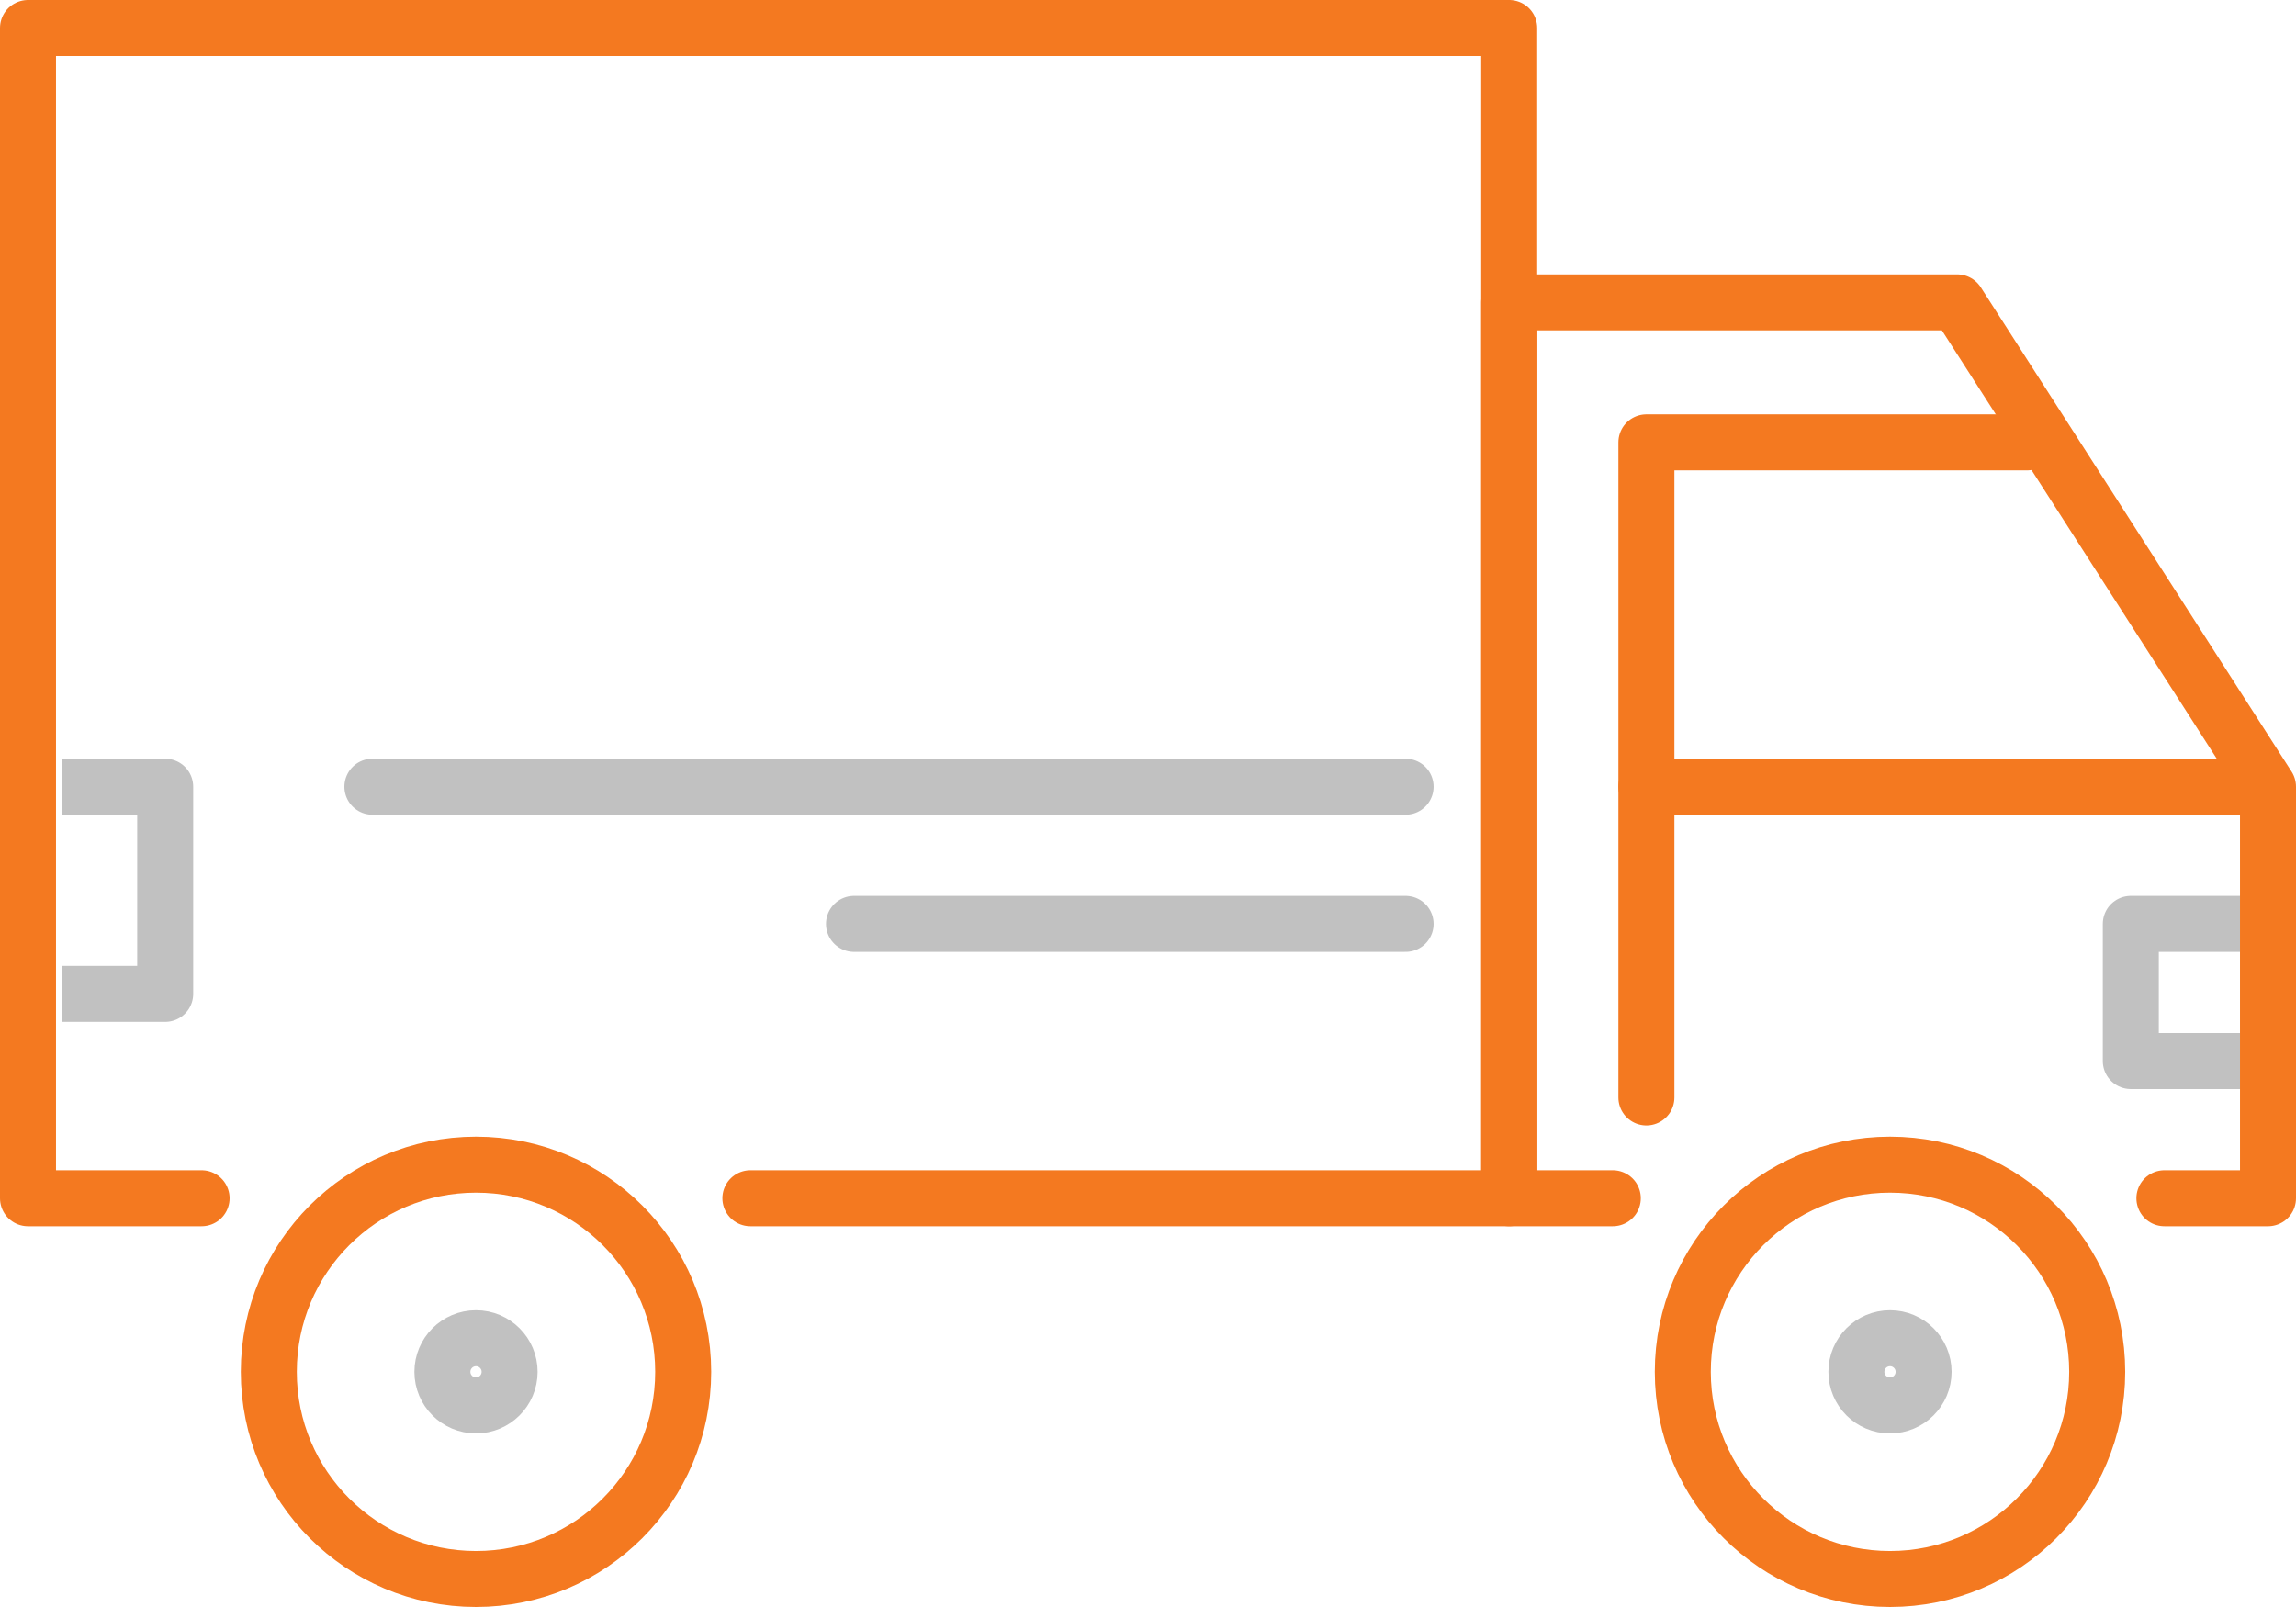<svg xmlns="http://www.w3.org/2000/svg" viewBox="0 0 82 57.4"><g fill="none" stroke-width="2" stroke-miterlimit="10" stroke-linejoin="round"><path stroke="#F47920" d="M7.2 42.8H1V1h52.9v41.8H26.8" stroke-linecap="round"/><path stroke="#C1C1C1" d="M50.2 28.1H13.3M50.2 33H30.5" stroke-linecap="round"/><path stroke="#C1C1C1" d="M2.2 28.1h3.7v7.4H2.2"/><path stroke="#C1C1C1" d="M76.1 33H81v4.9h-4.9z" stroke-linecap="round"/><circle cx="17" cy="49" r="7.4" stroke="#F47920" stroke-linecap="round"/><circle cx="17" cy="49" r="1.2" stroke="#C1C1C1" stroke-linecap="round"/><circle cx="67.5" cy="49" r="7.4" stroke="#F47920" stroke-linecap="round"/><circle cx="67.5" cy="49" r="1.2" stroke="#C1C1C1" stroke-linecap="round"/><path stroke="#F47920" d="M57.6 42.8h-3.7v-32h16L81 28.1v14.7h-3.7M58.8 28.1H81" stroke-linecap="round"/><path stroke="#F47920" d="M72.4 15.8H58.8v23.4" stroke-linecap="round"/></g></svg>